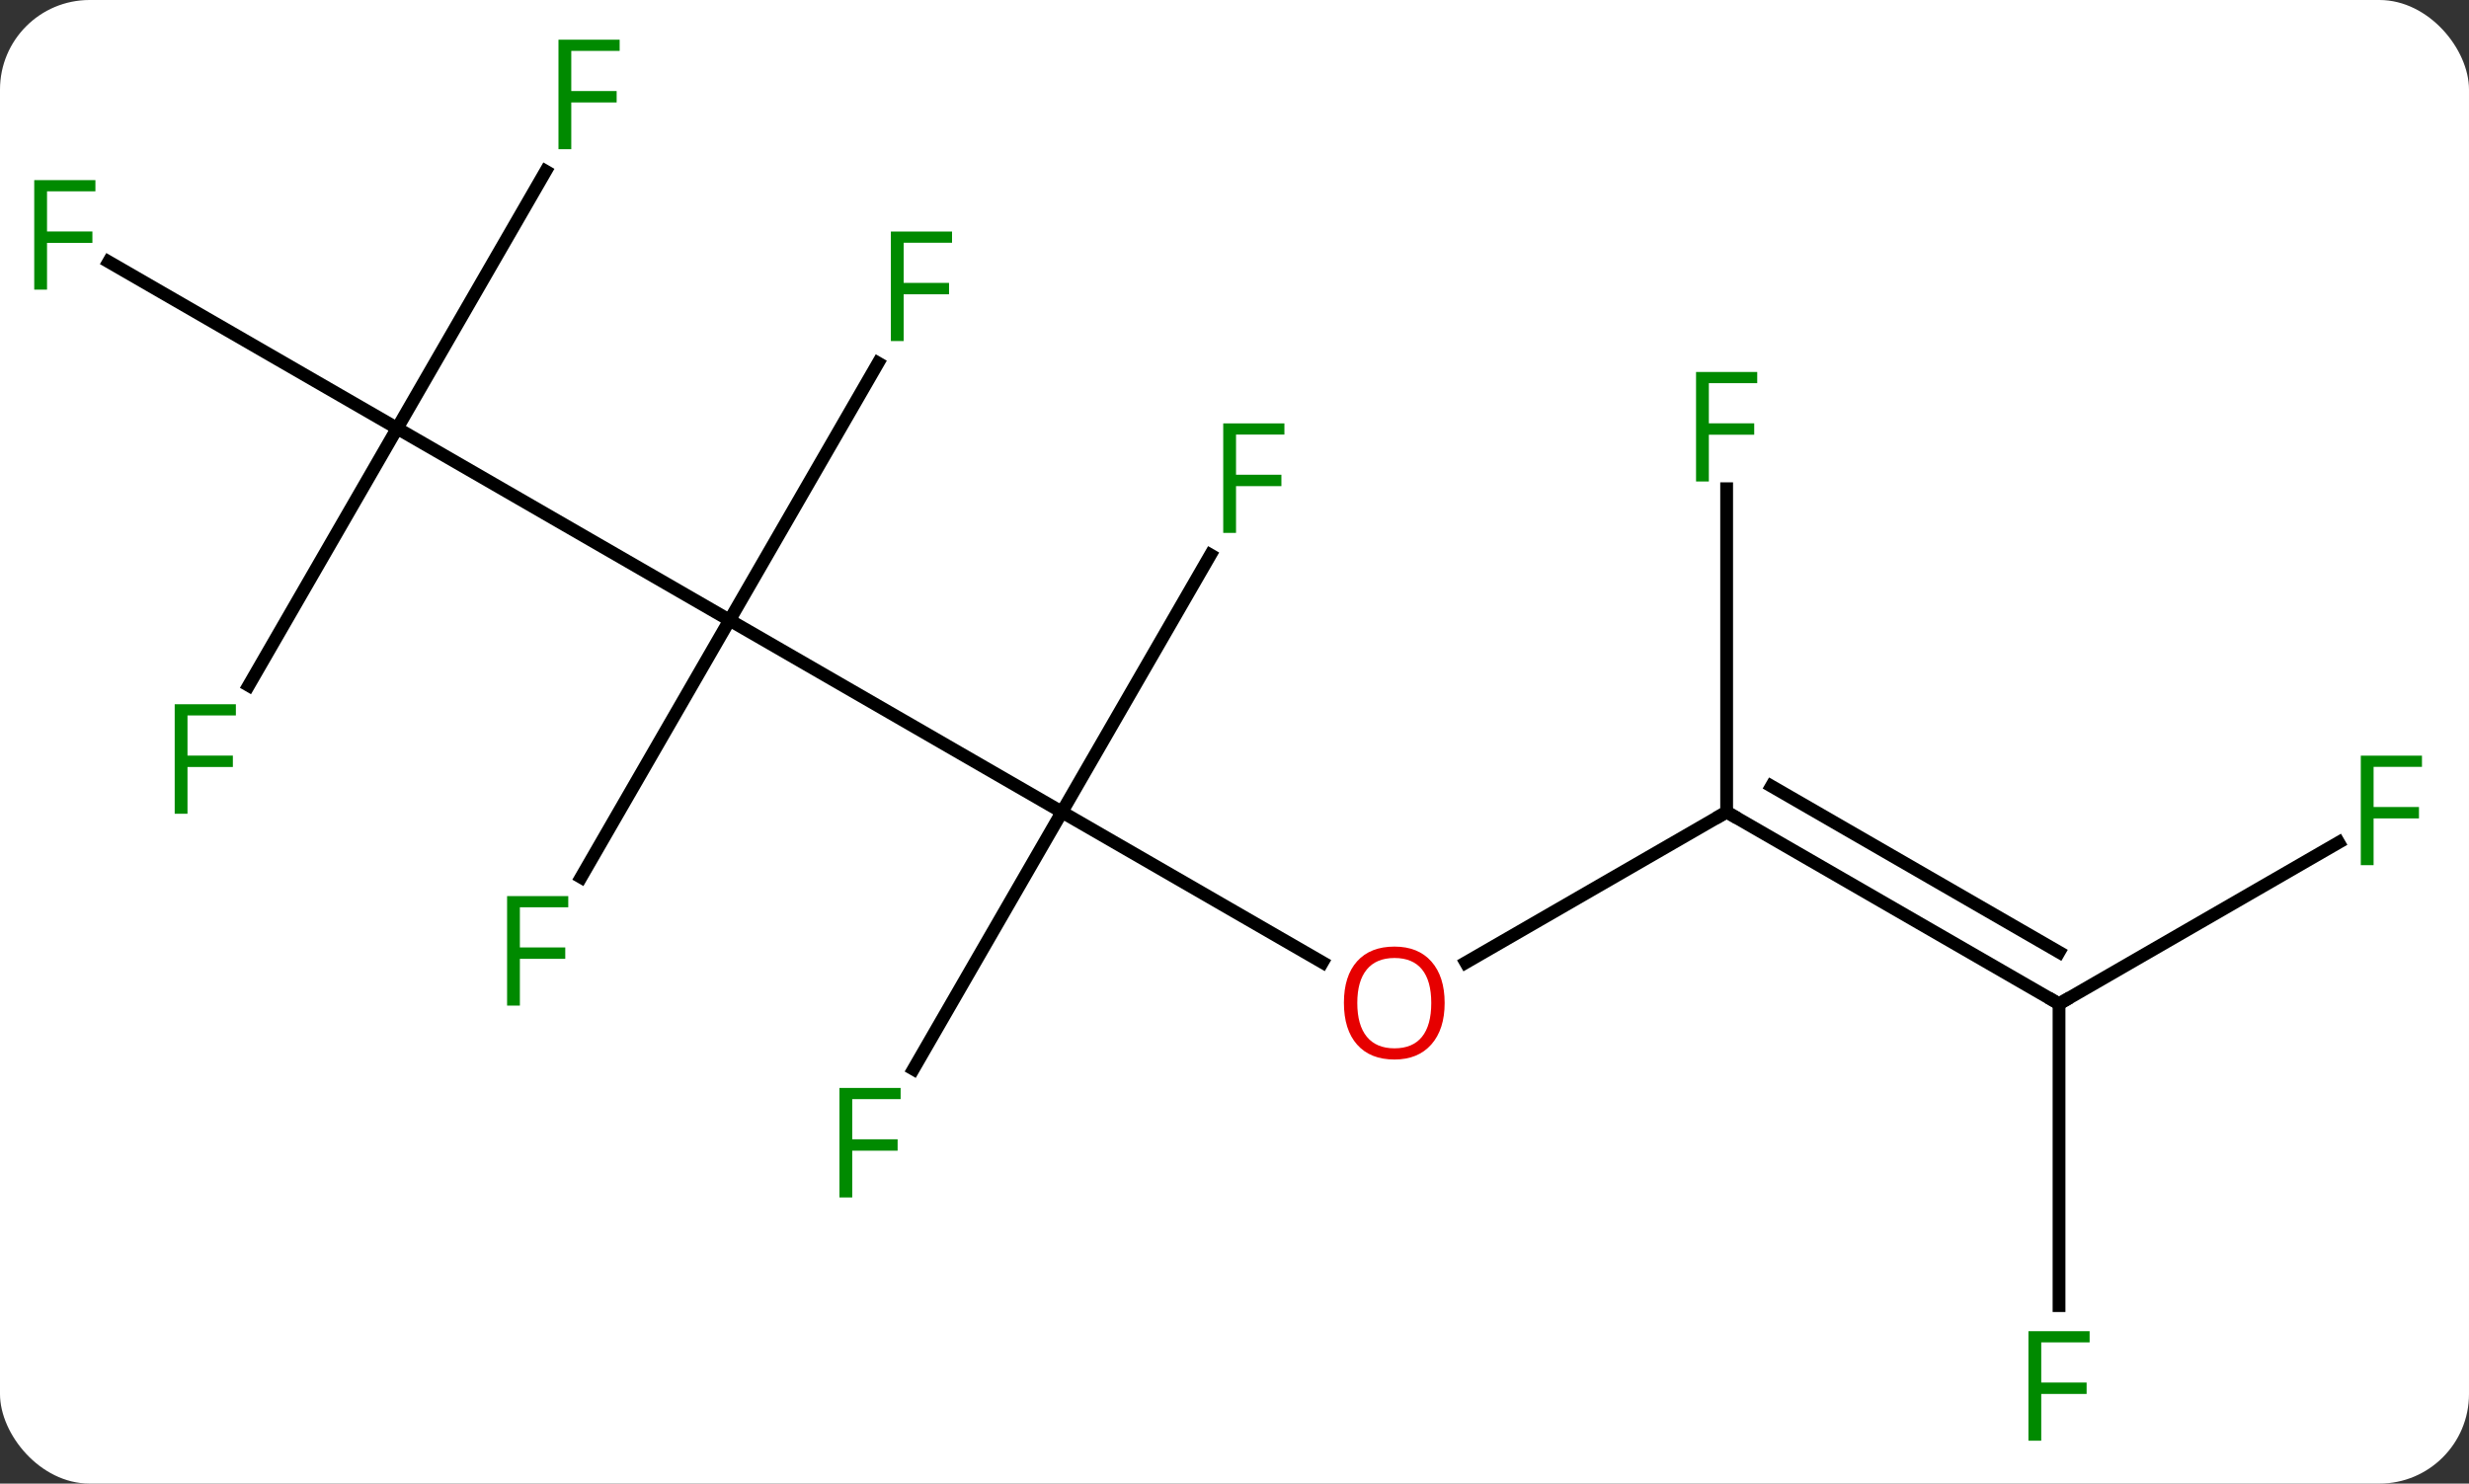 <svg width="193" viewBox="0 0 193 116" style="fill-opacity:1; color-rendering:auto; color-interpolation:auto; text-rendering:auto; stroke:black; stroke-linecap:square; stroke-miterlimit:10; shape-rendering:auto; stroke-opacity:1; fill:black; stroke-dasharray:none; font-weight:normal; stroke-width:1; font-family:'Open Sans'; font-style:normal; stroke-linejoin:miter; font-size:12; stroke-dashoffset:0; image-rendering:auto;" height="116" class="cas-substance-image" xmlns:xlink="http://www.w3.org/1999/xlink" xmlns="http://www.w3.org/2000/svg"><rect x="0" y="0" width="193" height="116" fill="#333333" stroke="none"/><svg class="cas-substance-single-component"><rect y="0" x="0" width="193" stroke="none" ry="7" rx="7" height="116" fill="white" class="cas-substance-group"/><svg y="0" x="0" width="193" viewBox="0 0 193 116" style="fill:black;" height="116" class="cas-substance-single-component-image"><svg><g><g transform="translate(96,58)" style="text-rendering:geometricPrecision; color-rendering:optimizeQuality; color-interpolation:linearRGB; stroke-linecap:butt; image-rendering:optimizeQuality;"><line y2="5.49" y1="-9.51" x2="-12.99" x1="-38.97" style="fill:none;"/><line y2="-24.51" y1="-9.51" x2="-64.953" x1="-38.97" style="fill:none;"/><line y2="-29.617" y1="-9.51" x2="-27.361" x1="-38.97" style="fill:none;"/><line y2="10.597" y1="-9.51" x2="-50.579" x1="-38.97" style="fill:none;"/><line y2="17.249" y1="5.49" x2="7.376" x1="-12.99" style="fill:none;"/><line y2="-14.617" y1="5.49" x2="-1.381" x1="-12.99" style="fill:none;"/><line y2="25.597" y1="5.49" x2="-24.599" x1="-12.99" style="fill:none;"/><line y2="-37.532" y1="-24.51" x2="-87.508" x1="-64.953" style="fill:none;"/><line y2="-44.617" y1="-24.51" x2="-53.344" x1="-64.953" style="fill:none;"/><line y2="-4.403" y1="-24.51" x2="-76.562" x1="-64.953" style="fill:none;"/><line y2="5.49" y1="17.264" x2="38.97" x1="18.578" style="fill:none;"/><line y2="20.49" y1="5.49" x2="64.953" x1="38.97" style="fill:none;"/><line y2="16.448" y1="3.469" x2="64.953" x1="42.47" style="fill:none;"/><line y2="-19.787" y1="5.49" x2="38.97" x1="38.97" style="fill:none;"/><line y2="7.87" y1="20.49" x2="86.81" x1="64.953" style="fill:none;"/><line y2="44.084" y1="20.49" x2="64.953" x1="64.953" style="fill:none;"/></g><g transform="translate(96,58)" style="fill:rgb(0,138,0); text-rendering:geometricPrecision; color-rendering:optimizeQuality; image-rendering:optimizeQuality; font-family:'Open Sans'; stroke:rgb(0,138,0); color-interpolation:linearRGB;"><path style="stroke:none;" d="M-25.361 -31.334 L-26.361 -31.334 L-26.361 -39.896 L-21.579 -39.896 L-21.579 -39.021 L-25.361 -39.021 L-25.361 -35.881 L-21.814 -35.881 L-21.814 -34.99 L-25.361 -34.99 L-25.361 -31.334 Z"/><path style="stroke:none;" d="M-55.361 20.626 L-56.361 20.626 L-56.361 12.064 L-51.579 12.064 L-51.579 12.939 L-55.361 12.939 L-55.361 16.079 L-51.814 16.079 L-51.814 16.97 L-55.361 16.97 L-55.361 20.626 Z"/><path style="fill:rgb(230,0,0); stroke:none;" d="M16.927 20.42 Q16.927 22.482 15.888 23.662 Q14.849 24.842 13.006 24.842 Q11.115 24.842 10.084 23.677 Q9.053 22.513 9.053 20.404 Q9.053 18.31 10.084 17.162 Q11.115 16.013 13.006 16.013 Q14.865 16.013 15.896 17.185 Q16.927 18.357 16.927 20.42 ZM10.099 20.42 Q10.099 22.154 10.842 23.06 Q11.584 23.967 13.006 23.967 Q14.428 23.967 15.154 23.068 Q15.881 22.17 15.881 20.42 Q15.881 18.685 15.154 17.795 Q14.428 16.904 13.006 16.904 Q11.584 16.904 10.842 17.802 Q10.099 18.701 10.099 20.42 Z"/><path style="stroke:none;" d="M0.619 -16.334 L-0.381 -16.334 L-0.381 -24.896 L4.401 -24.896 L4.401 -24.021 L0.619 -24.021 L0.619 -20.881 L4.166 -20.881 L4.166 -19.99 L0.619 -19.99 L0.619 -16.334 Z"/><path style="stroke:none;" d="M-29.381 35.626 L-30.381 35.626 L-30.381 27.064 L-25.599 27.064 L-25.599 27.939 L-29.381 27.939 L-29.381 31.079 L-25.834 31.079 L-25.834 31.97 L-29.381 31.97 L-29.381 35.626 Z"/><path style="stroke:none;" d="M-92.324 -35.354 L-93.324 -35.354 L-93.324 -43.916 L-88.542 -43.916 L-88.542 -43.041 L-92.324 -43.041 L-92.324 -39.901 L-88.777 -39.901 L-88.777 -39.01 L-92.324 -39.01 L-92.324 -35.354 Z"/><path style="stroke:none;" d="M-51.344 -46.334 L-52.344 -46.334 L-52.344 -54.896 L-47.562 -54.896 L-47.562 -54.021 L-51.344 -54.021 L-51.344 -50.881 L-47.797 -50.881 L-47.797 -49.99 L-51.344 -49.99 L-51.344 -46.334 Z"/><path style="stroke:none;" d="M-81.344 5.626 L-82.344 5.626 L-82.344 -2.936 L-77.562 -2.936 L-77.562 -2.061 L-81.344 -2.061 L-81.344 1.079 L-77.797 1.079 L-77.797 1.97 L-81.344 1.97 L-81.344 5.626 Z"/></g><g transform="translate(96,58)" style="stroke-linecap:butt; text-rendering:geometricPrecision; color-rendering:optimizeQuality; image-rendering:optimizeQuality; font-family:'Open Sans'; color-interpolation:linearRGB; stroke-miterlimit:5;"><path style="fill:none;" d="M39.403 5.74 L38.97 5.49 L38.537 5.74"/><path style="fill:none;" d="M64.52 20.24 L64.953 20.49 L65.386 20.24"/><path style="fill:rgb(0,138,0); stroke:none;" d="M37.579 -20.354 L36.579 -20.354 L36.579 -28.916 L41.361 -28.916 L41.361 -28.041 L37.579 -28.041 L37.579 -24.901 L41.126 -24.901 L41.126 -24.01 L37.579 -24.01 L37.579 -20.354 Z"/><path style="fill:rgb(0,138,0); stroke:none;" d="M89.542 9.646 L88.542 9.646 L88.542 1.084 L93.324 1.084 L93.324 1.959 L89.542 1.959 L89.542 5.099 L93.089 5.099 L93.089 5.99 L89.542 5.99 L89.542 9.646 Z"/><path style="fill:rgb(0,138,0); stroke:none;" d="M63.562 54.646 L62.562 54.646 L62.562 46.084 L67.344 46.084 L67.344 46.959 L63.562 46.959 L63.562 50.099 L67.109 50.099 L67.109 50.99 L63.562 50.99 L63.562 54.646 Z"/></g></g></svg></svg></svg></svg>